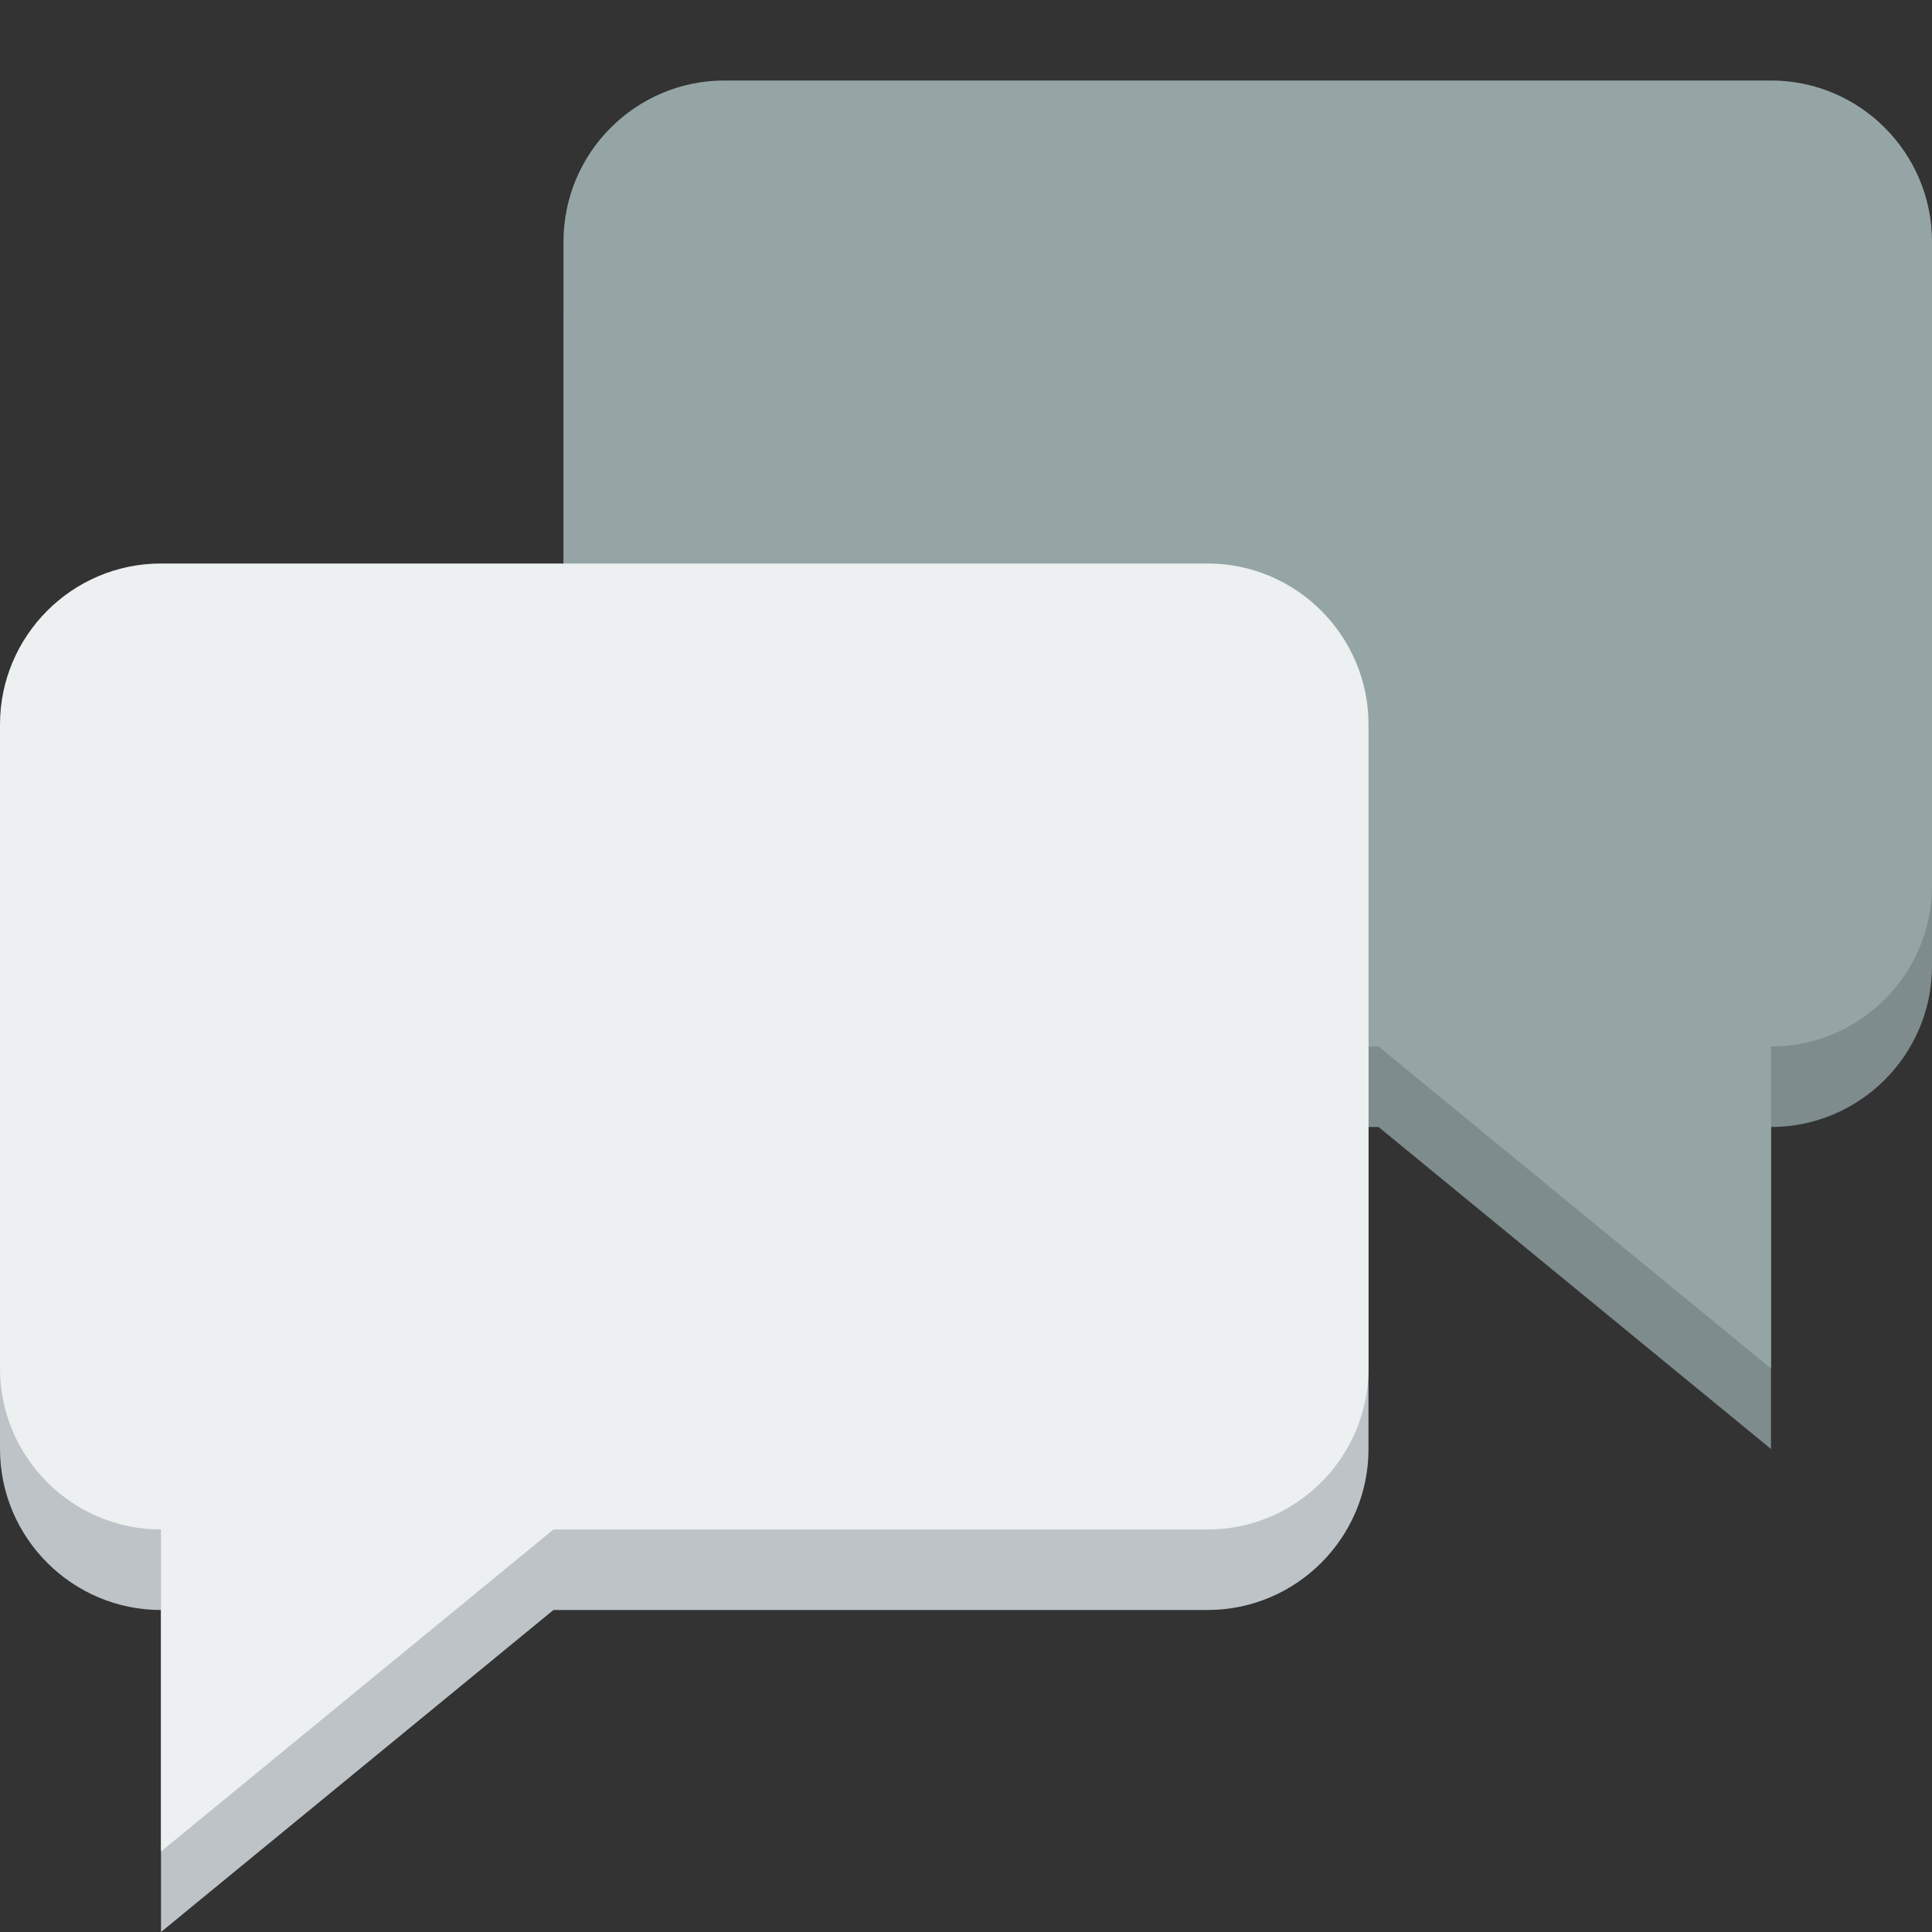 <svg width="150" height="150" viewBox="0 0 150 150" fill="none" xmlns="http://www.w3.org/2000/svg">
<rect x="0" y="0" width="150" height="150" fill="#333333" stroke="none"/>
<g clip-path="url(#clip0_837_83)">
<path d="M137.5 12.5C144.406 12.5 150 18.125 150 25V43.75V56.25V75C150 81.875 144.406 87.5 137.5 87.5V112.5L107.031 87.5H93.75H56.25C49.346 87.5 43.75 81.875 43.75 75V56.25V43.75V25C43.75 18.125 49.346 12.5 56.25 12.5H93.75H100H137.5Z" fill="#7F8C8D"/>
<path d="M137.5 6.25C144.406 6.25 150 11.875 150 18.75V37.5V50V68.75C150 75.625 144.406 81.25 137.5 81.25V106.25L107.031 81.25H93.75H56.25C49.346 81.25 43.75 75.625 43.75 68.75V50V37.5V18.75C43.75 11.875 49.346 6.25 56.25 6.25H93.75H100H137.5Z" fill="#95A5A6"/>
<path d="M12.5 50C5.596 50 0 55.625 0 62.5V81.25V93.75V112.5C0 119.375 5.596 125 12.5 125V150L42.969 125H56.25H93.75C100.656 125 106.25 119.375 106.25 112.5V93.75V81.25V62.5C106.25 55.625 100.656 50 93.75 50H56.25H50H12.5Z" fill="#BDC3C7"/>
<path d="M12.5 43.75C5.596 43.75 0 49.375 0 56.25V75V87.5V106.25C0 113.125 5.596 118.75 12.5 118.75V143.75L42.969 118.75H56.25H93.75C100.656 118.75 106.25 113.125 106.25 106.25V87.5V75V56.25C106.25 49.375 100.656 43.75 93.75 43.75H56.25H50H12.5Z" fill="#ECF0F1"/>
</g>
<defs>
<clipPath id="clip0_837_83">
<rect width="150" height="150" fill="white"/>
</clipPath>
</defs>
</svg>
